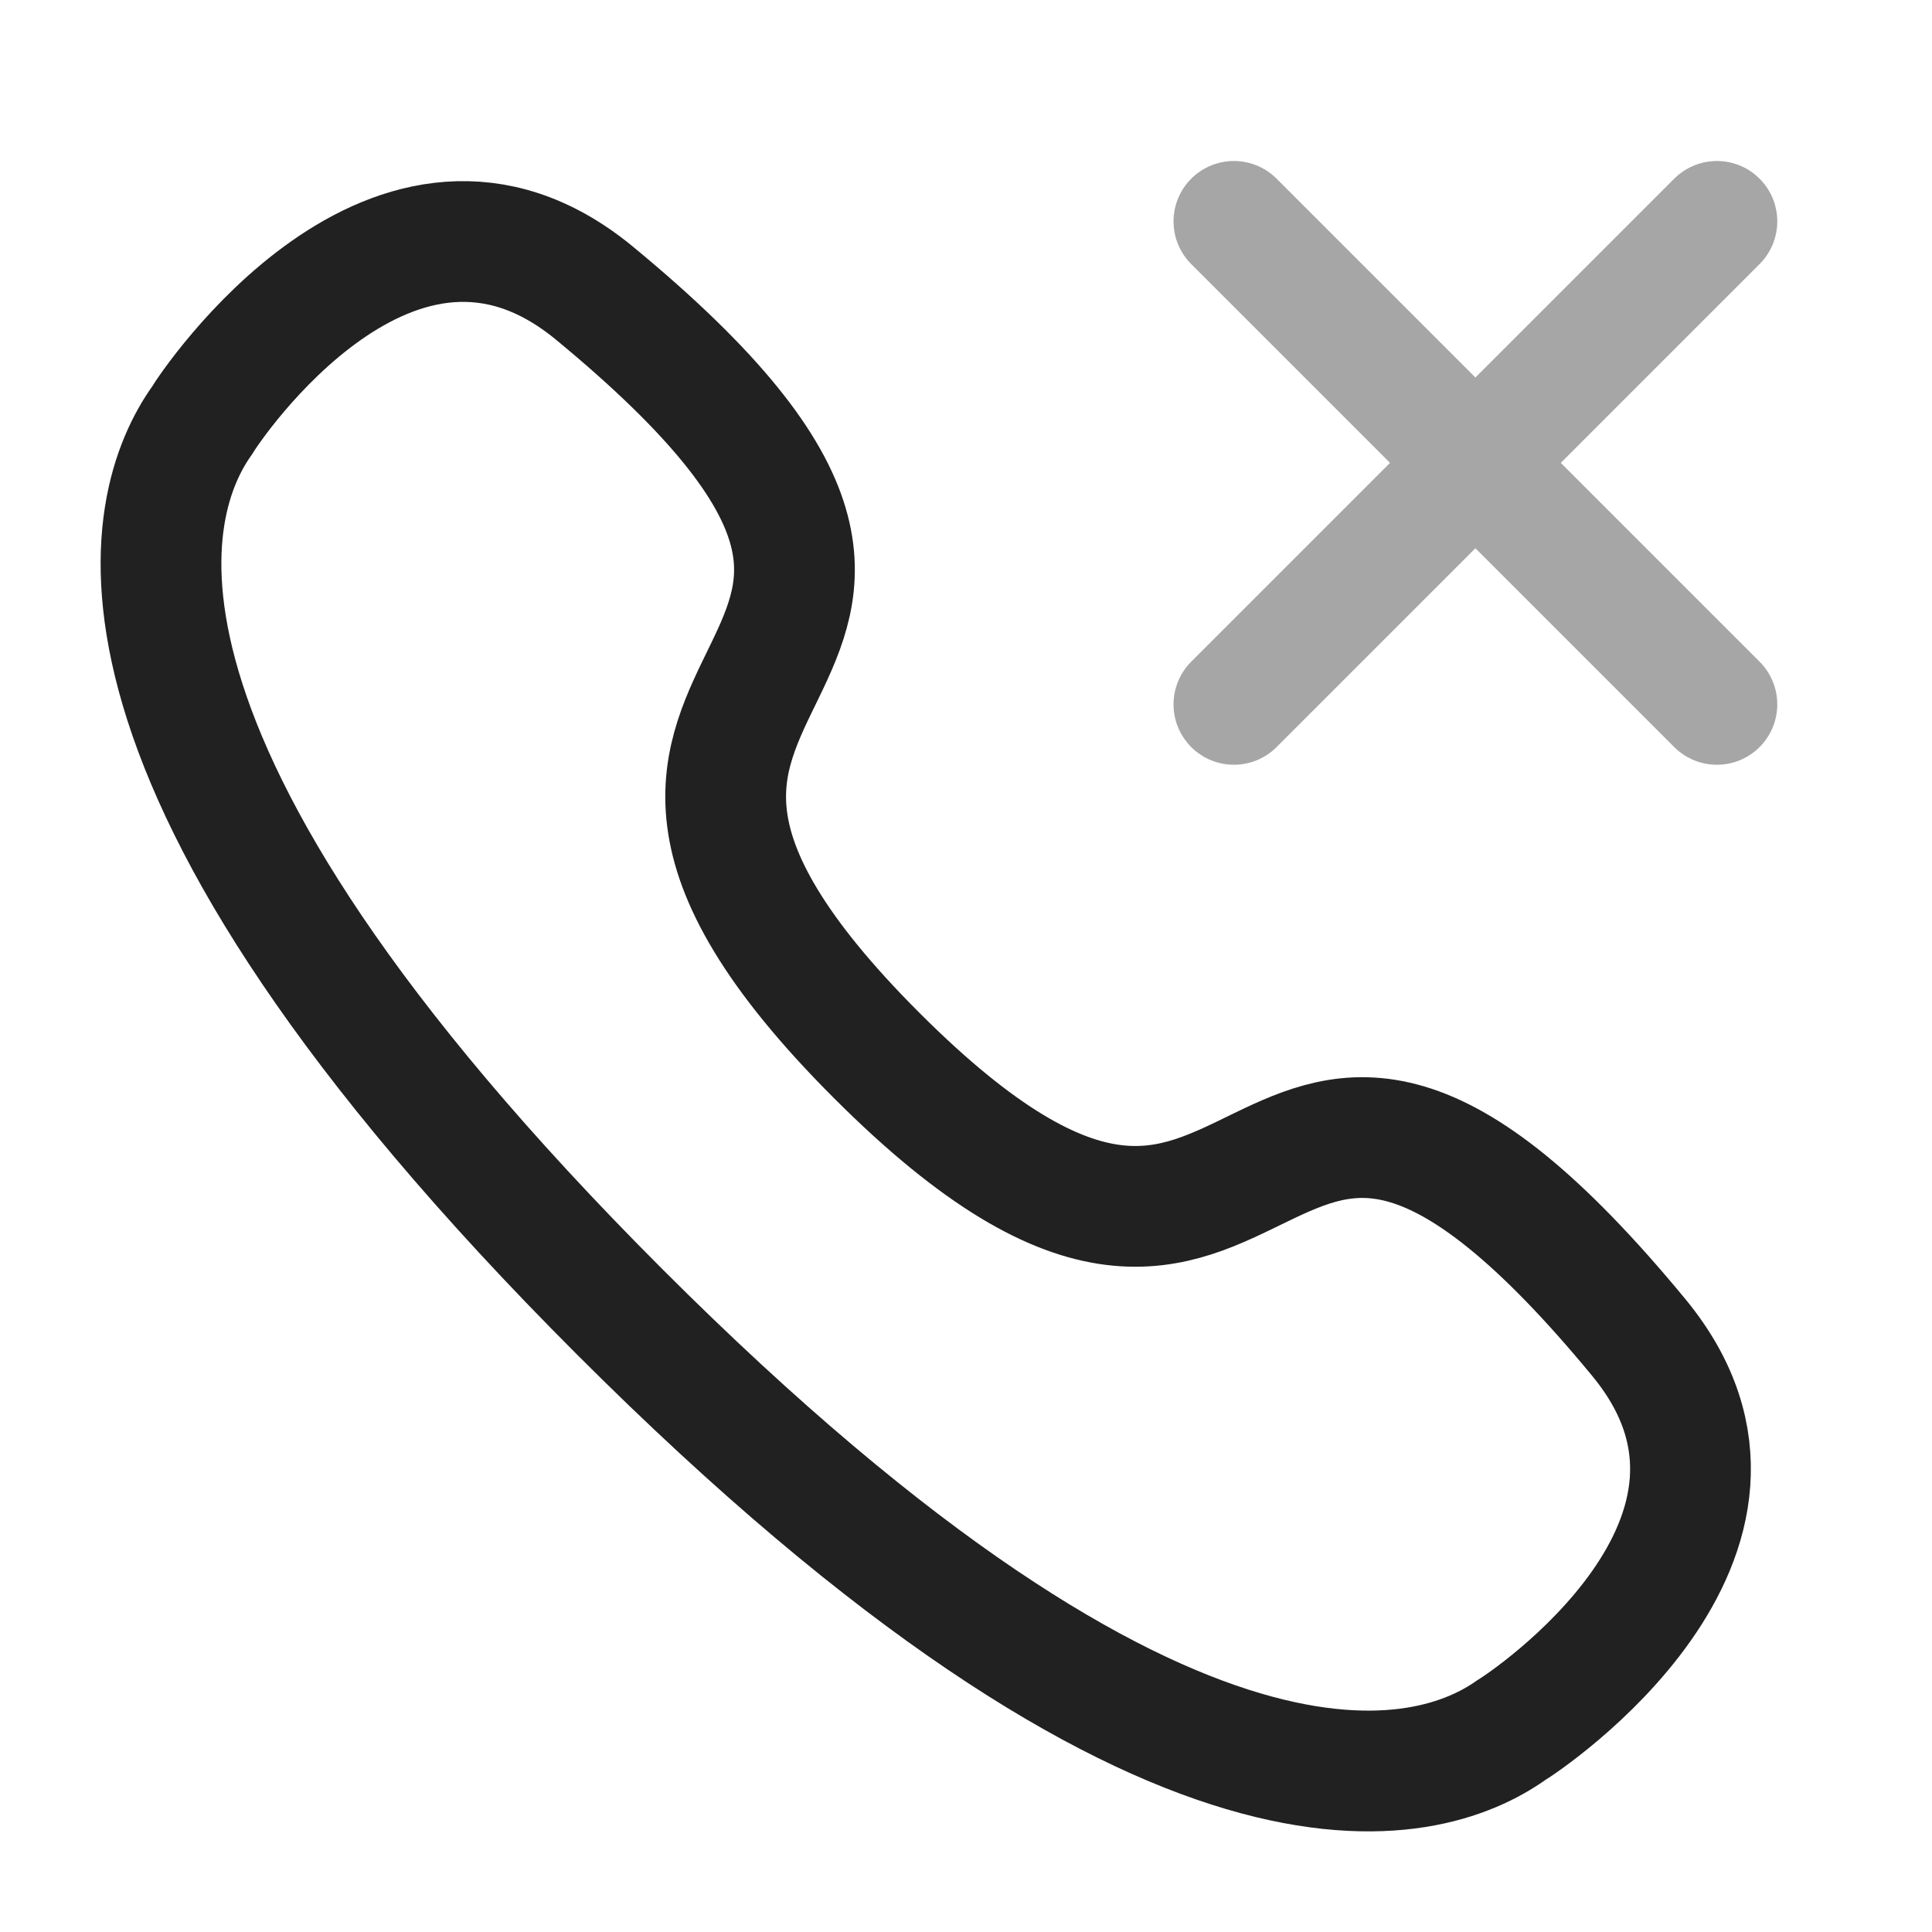 <svg width="24" height="24" viewBox="0 0 24 24" fill="none" xmlns="http://www.w3.org/2000/svg">
<path opacity="0.4" d="M21.328 2.75L15.328 8.75M15.328 2.75L21.328 8.75" stroke="#212121" stroke-width="1.5" stroke-linecap="round" stroke-linejoin="round"/>
<path fill-rule="evenodd" clip-rule="evenodd" d="M7.701 16.299C0.802 9.4 1.783 6.241 2.511 5.222C2.604 5.059 4.906 1.612 7.375 3.634C13.501 8.679 5.745 7.966 10.89 13.111C16.034 18.255 15.32 10.5 20.366 16.625C22.388 19.094 18.941 21.395 18.778 21.489C17.759 22.217 14.6 23.198 7.701 16.299Z" stroke="#212121" stroke-width="1.5" stroke-linecap="round" stroke-linejoin="round"/>
</svg>
